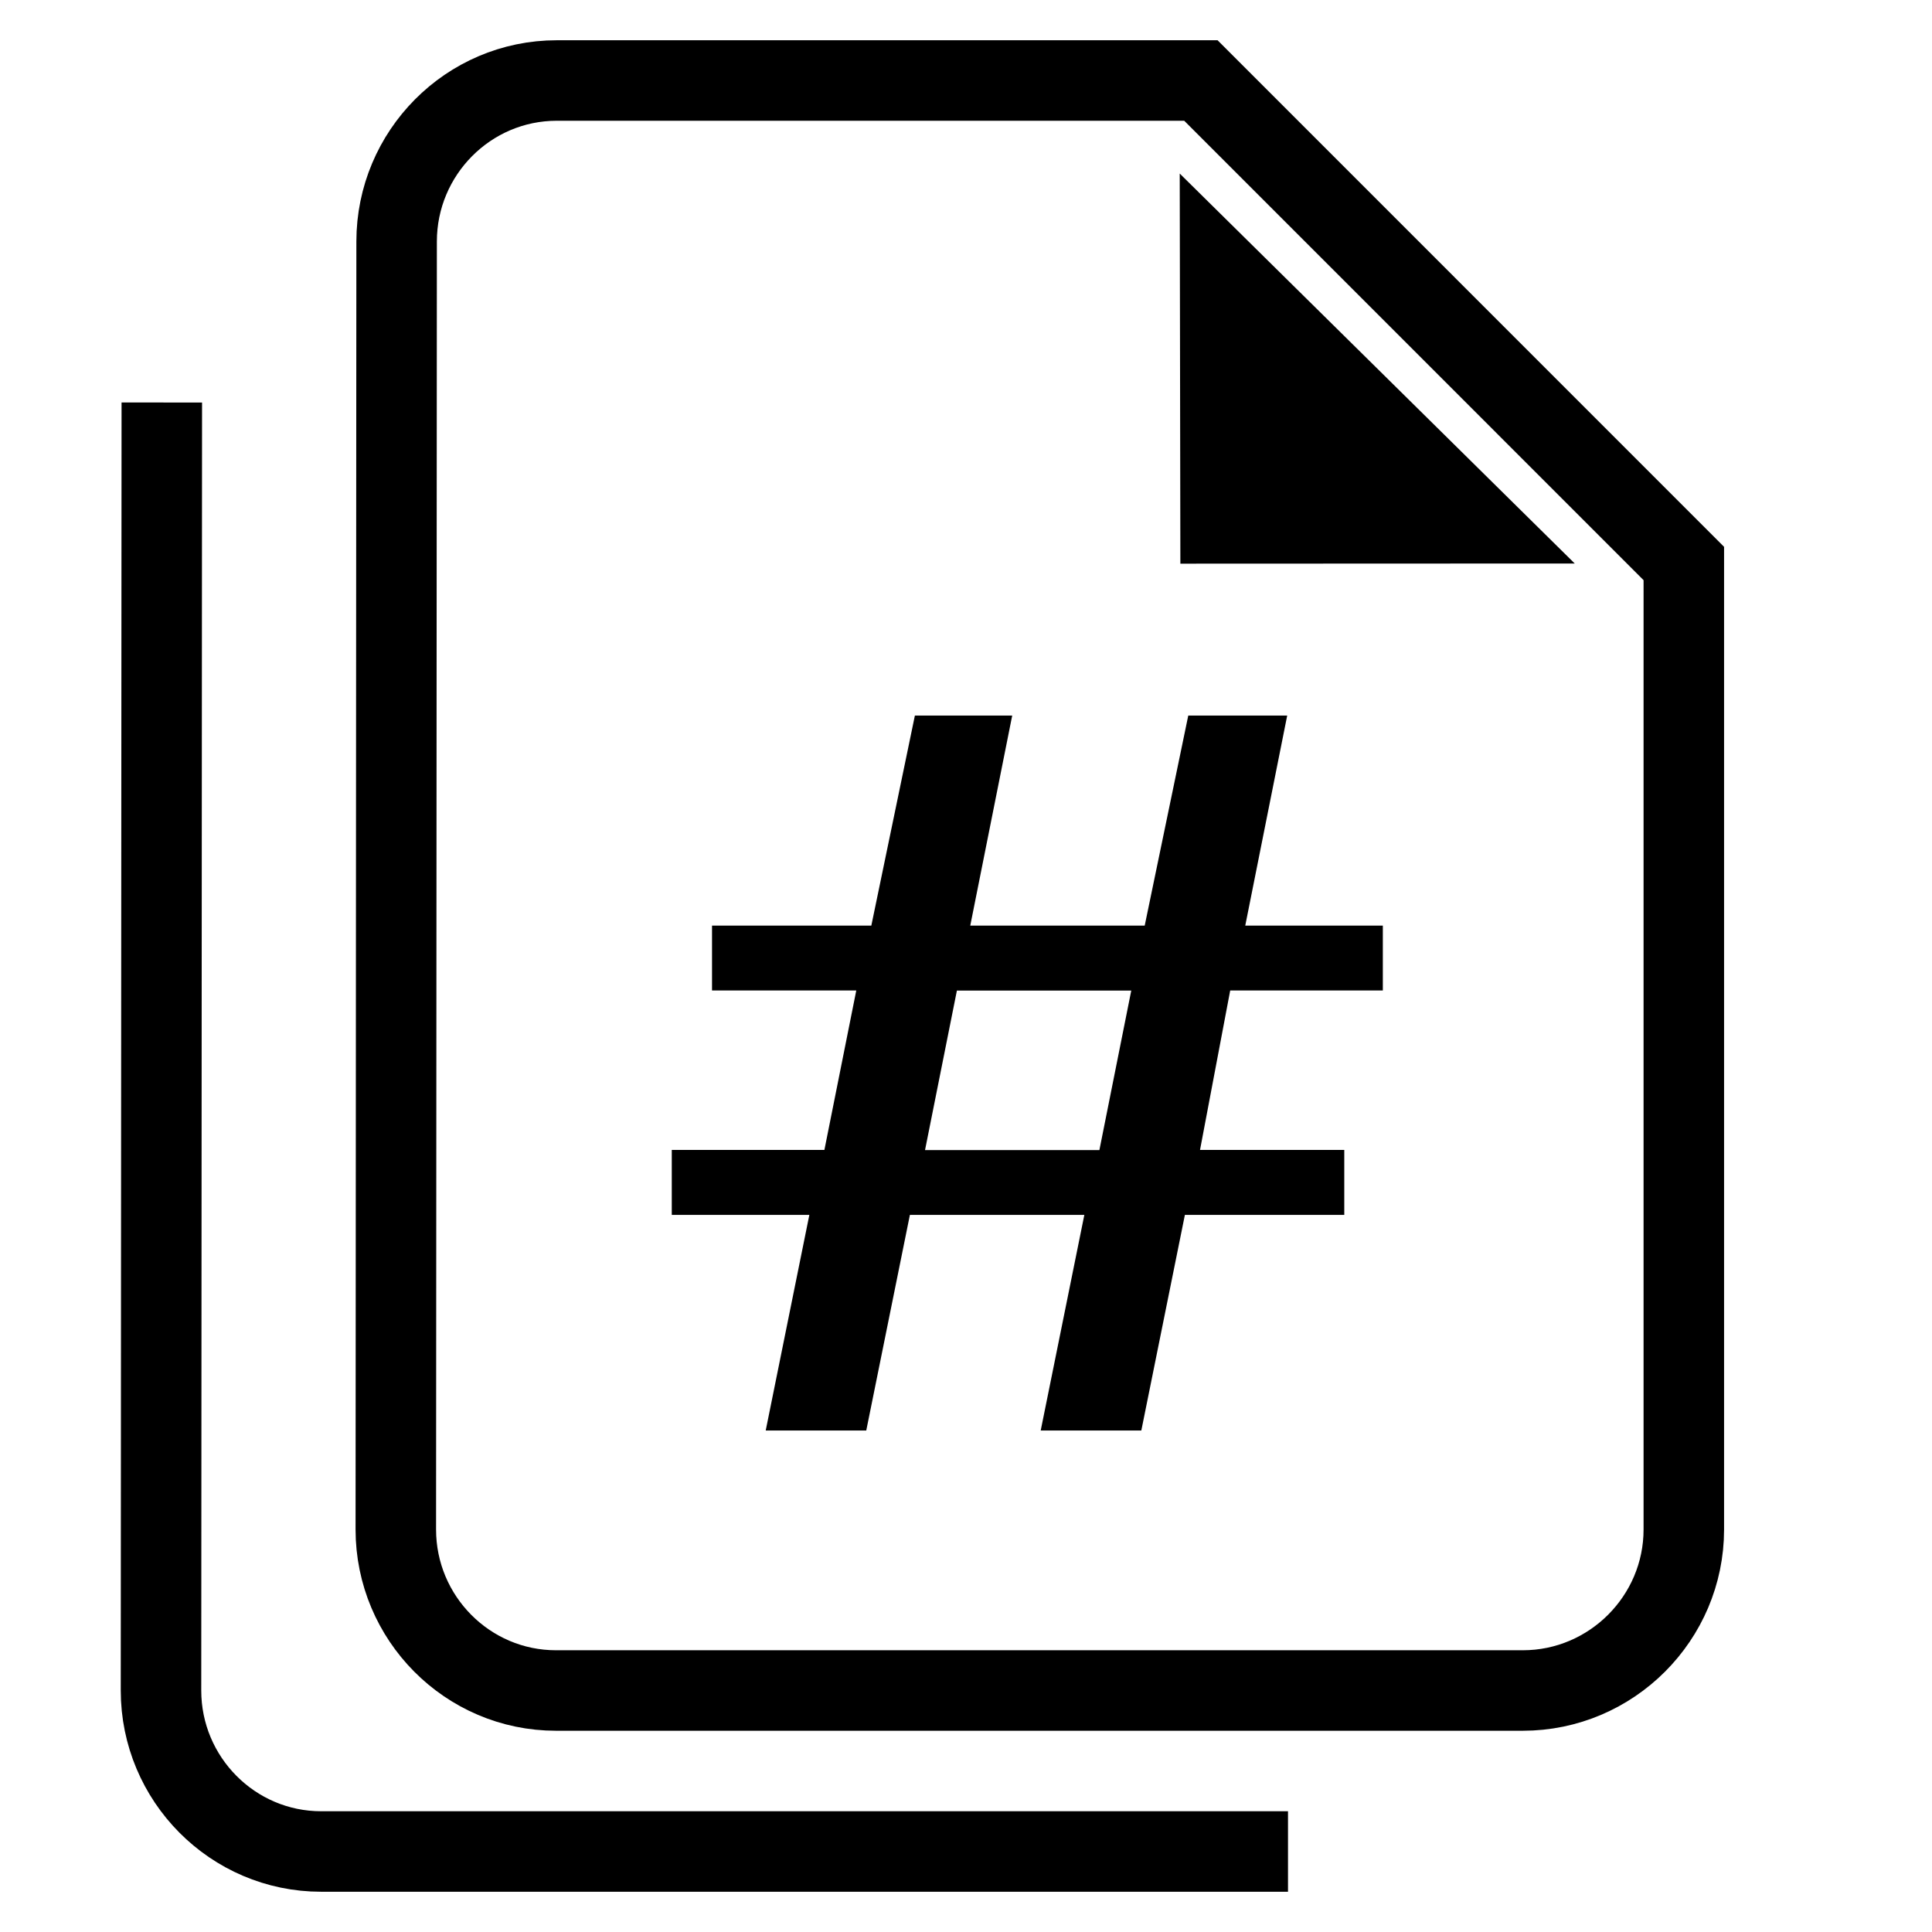 <?xml version="1.0" encoding="utf-8"?>
<!-- Generator: Adobe Illustrator 16.0.0, SVG Export Plug-In . SVG Version: 6.00 Build 0)  -->
<!DOCTYPE svg PUBLIC "-//W3C//DTD SVG 1.1//EN" "http://www.w3.org/Graphics/SVG/1.1/DTD/svg11.dtd">
<svg version="1.1" id="Layer_1" xmlns="http://www.w3.org/2000/svg" xmlns:xlink="http://www.w3.org/1999/xlink" x="0px" y="0px"
	 width="24px" height="24px" viewBox="0 0 24 24" enable-background="new 0 0 24 24" xml:space="preserve">
<path display="none" fill="none" d="M0,0h24v24H0V0z"/>
<path fill="none" stroke="#000000" stroke-miterlimit="10" d="M14.918,1H6.917c-1.1,0-1.99,0.9-1.99,2l-0.01,16c0,1.1,0.89,2,1.99,2
	h12.01c1.101,0,2-0.9,2-2V7L14.918,1z"/>
<g>
	<path d="M9.512,17.77l0.542-2.678H8.345v-0.807h1.896l0.396-1.981H8.845v-0.806h1.979l0.541-2.609h1.209l-0.521,2.609h2.167
		l0.541-2.609h1.229l-0.521,2.609h1.709v0.806h-1.896l-0.375,1.981h1.792v0.807h-1.98l-0.541,2.678h-1.25l0.542-2.678h-2.167
		l-0.542,2.678H9.512z M13.657,14.287l0.396-1.982h-2.166l-0.396,1.982H13.657z"/>
</g>
<path fill="none" stroke="#000000" stroke-miterlimit="10" d="M2.01,5L2,21c0,1.1,0.89,2,1.99,2H16"/>
<polygon points="19.562,7 14.663,7.002 14.655,2.156 "/>
</svg>

